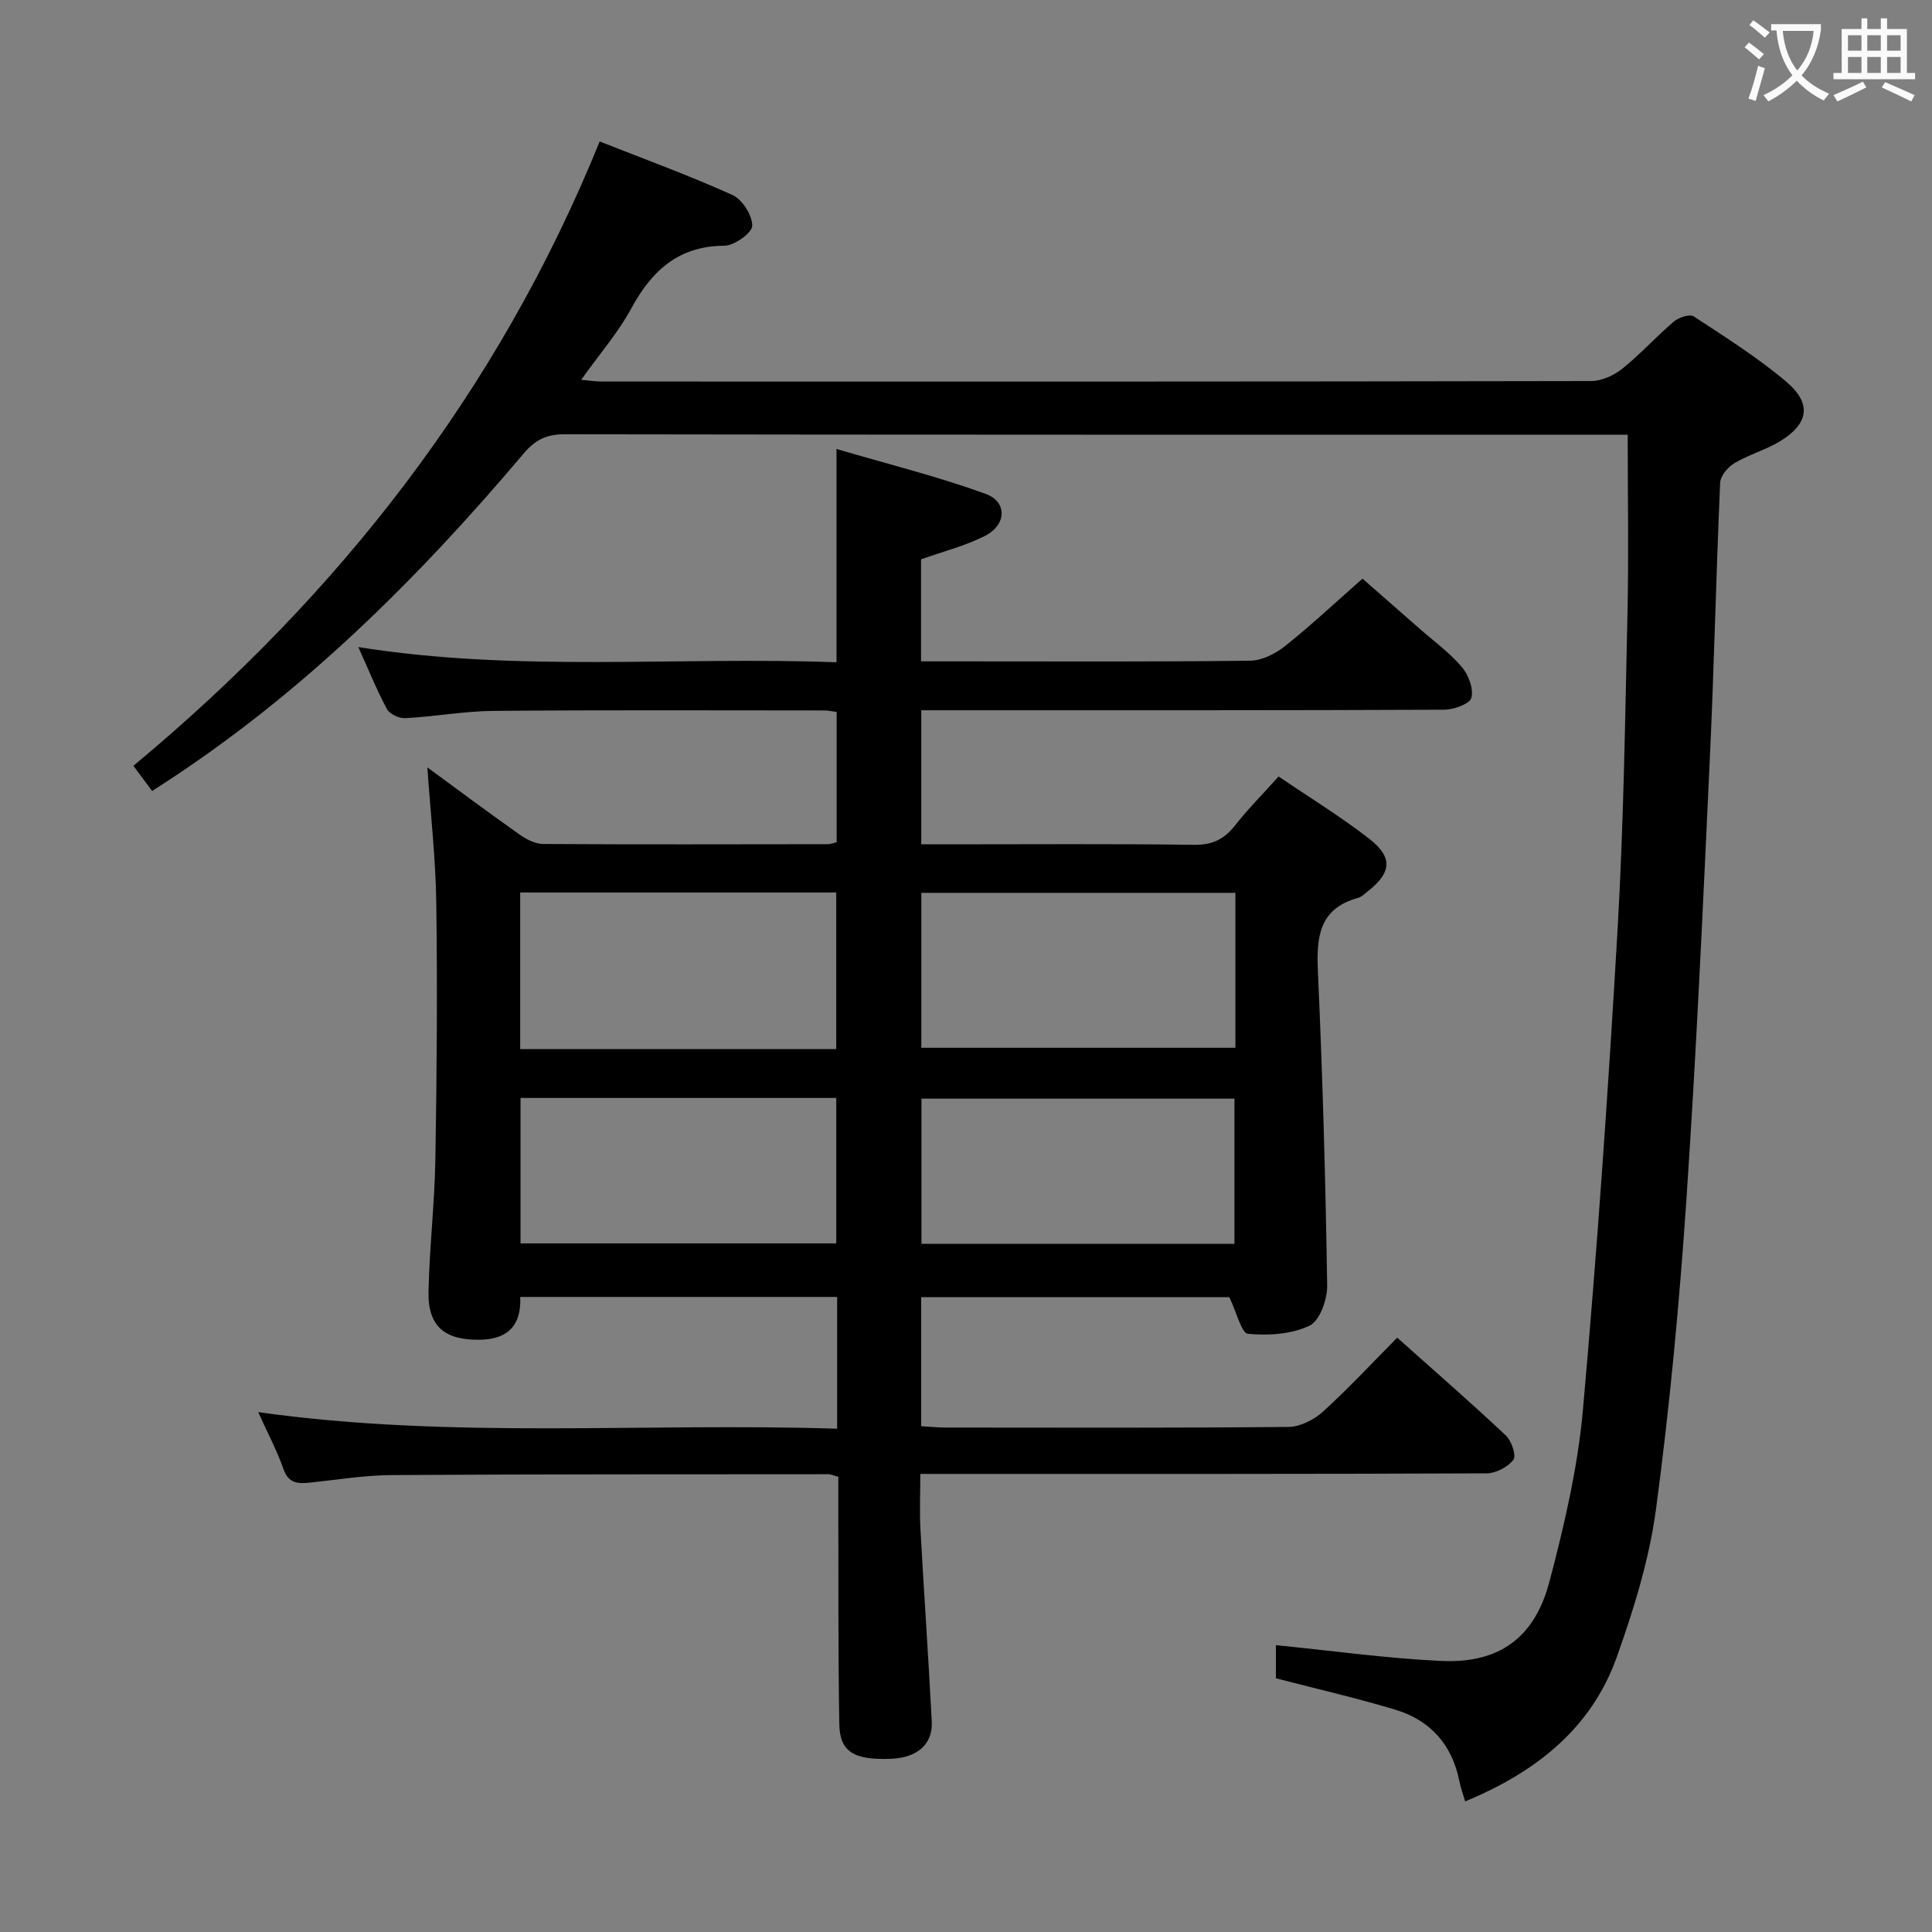 <svg enable-background="new 0 0 400 400" viewBox="0 0 400 400" xmlns="http://www.w3.org/2000/svg"><rect x="0" y="0" width="400" height="400" fill="#808080" stroke="none"/><path d="m173.32 295.8c0-9.72 0-18.33 0-27.28-21.84 0-43.42 0-65.62 0 .28 5.57-2.27 8.78-8.38 8.86-7.22.1-10.76-2.73-10.6-9.98.19-9.14 1.27-18.26 1.42-27.4.3-17.65.43-35.3.19-52.94-.12-9.25-1.18-18.48-1.85-28.18 6.49 4.75 12.73 9.41 19.1 13.91 1.41.99 3.24 1.94 4.88 1.95 19.66.12 39.33.06 58.99.04.47 0 .95-.21 1.77-.4 0-8.88 0-17.79 0-26.97-.92-.12-1.7-.32-2.48-.32-22.83-.01-45.66-.11-68.49.09-6.12.05-12.23 1.18-18.37 1.51-1.26.07-3.21-.85-3.77-1.89-2.11-3.93-3.78-8.09-5.92-12.83 33.19 5.29 65.95 1.91 99 3.15 0-14.55 0-28.61 0-44.16 10.52 3.09 20.87 5.67 30.84 9.27 4.56 1.65 4.39 6.43-.07 8.7-4.09 2.09-8.65 3.23-13.27 4.88v21.12h8.65c19.83 0 39.66.11 59.49-.14 2.44-.03 5.24-1.44 7.23-3.03 5.34-4.25 10.33-8.94 16.03-13.96 3.03 2.66 7.35 6.44 11.67 10.23 3 2.64 6.29 5.03 8.87 8.03 1.4 1.63 2.49 4.52 2.01 6.41-.32 1.26-3.66 2.46-5.65 2.47-34.16.15-68.33.11-102.49.11-1.81 0-3.61 0-5.76 0v27.76h5.52c17 0 34-.13 50.99.1 3.77.05 6.21-1.16 8.44-4 2.67-3.39 5.73-6.47 9.03-10.15 6.26 4.26 12.76 8.24 18.75 12.88 4.97 3.86 4.63 7.04-.25 10.87-.65.51-1.3 1.18-2.06 1.39-8.14 2.25-8.62 8.18-8.3 15.33.98 21.61 1.58 43.23 1.92 64.86.05 2.89-1.52 7.35-3.64 8.37-3.73 1.79-8.53 2.09-12.75 1.69-1.37-.13-2.34-4.42-3.87-7.58-20.41 0-41.94 0-63.8 0v26.71c1.81.11 3.42.28 5.04.28 23.66.02 47.33.1 70.99-.13 2.42-.02 5.3-1.48 7.15-3.16 5.28-4.79 10.14-10.04 15.38-15.32 7.7 6.87 15.21 13.41 22.47 20.23 1.19 1.11 2.23 4.19 1.58 5.05-1.14 1.51-3.61 2.8-5.54 2.81-36.83.16-73.66.12-110.49.12-1.99 0-3.98 0-6.76 0 0 3.99-.17 7.73.03 11.45.73 13.28 1.66 26.54 2.34 39.82.24 4.72-3.03 7.5-8.45 7.71-7.63.3-10.6-1.42-10.69-7.17-.26-15.16-.16-30.33-.21-45.49-.01-1.95 0-3.9 0-5.73-1.13-.3-1.6-.53-2.06-.53-30.16.02-60.32-.01-90.48.18-5.62.04-11.24.98-16.86 1.56-2.46.25-4.42.2-5.47-2.8-1.3-3.73-3.18-7.26-5.23-11.79 40.19 5.64 79.83 2.14 119.86 3.43zm-65.62-78.59h65.43c0-11.08 0-21.78 0-32.43-22.05 0-43.63 0-65.43 0zm148.08-32.36c-21.92 0-43.45 0-65.03 0v32.08h65.03c0-10.96 0-21.26 0-32.08zm-148.01 42.47v30.11h65.37c0-10.26 0-20.12 0-30.11-21.89 0-43.32 0-65.37 0zm83.01 30.21h64.8c0-10.17 0-20.04 0-30.07-21.75 0-43.15 0-64.8 0z" fill="#010000"/><path d="m31.5 163.77c-1.38-1.85-2.55-3.43-3.88-5.22 42.5-35.33 75.52-77.48 96.54-129.26 9.46 3.74 18.62 7.07 27.48 11.08 2.04.93 4.14 4.21 4.1 6.37-.03 1.48-3.7 4.12-5.76 4.13-9.52.07-15.01 5.13-19.28 12.99-2.75 5.06-6.62 9.5-10.37 14.77 1.74.15 2.95.36 4.17.36 68.31.02 136.63.04 204.94-.1 2.18 0 4.71-1.17 6.46-2.57 3.75-3.01 7-6.64 10.67-9.76 1-.85 3.28-1.59 4.1-1.05 6.53 4.28 13.19 8.48 19.14 13.5 5.37 4.53 4.68 8.74-1.31 12.37-2.96 1.79-6.42 2.74-9.4 4.51-1.35.8-2.9 2.63-2.96 4.05-.85 19.27-1.26 38.56-2.17 57.83-1.41 30.22-2.77 60.44-4.82 90.62-1.45 21.37-3.44 42.74-6.28 63.97-1.39 10.42-4.58 20.74-8.13 30.7-5.3 14.89-16.88 23.89-31.39 29.9-.43-1.46-.94-2.81-1.21-4.21-1.51-7.58-6.04-12.61-13.29-14.79-8.07-2.42-16.29-4.31-24.69-6.49 0-2.23 0-4.67 0-6.86 11.54 1.15 22.87 2.74 34.24 3.27 11.91.55 19.31-4.71 22.4-16.43 3.07-11.67 5.86-23.6 6.93-35.58 2.95-33.09 5.25-66.26 7.17-99.43 1.26-21.75 1.56-43.56 2.05-65.35.27-12.11.05-24.24.05-37.09-1.18 0-2.93 0-4.68 0-71.81 0-143.63.03-215.44-.09-3.74-.01-6.08 1.17-8.44 3.96-21.9 25.92-45.81 49.67-74.43 68.27-.7.45-1.39.9-2.51 1.63z" fill="#010000"/><g fill="#fbfafa"><path d="m362.1 8.8c1.1.8 2.1 1.6 3.1 2.4l-1 1.1c-1.3-1.1-2.3-2-3-2.5zm1.9 4.8c.5.2.9.4 1.4.5-.6 2.3-1.3 4.5-1.9 6.8l-1.5-.5c.8-2.1 1.4-4.3 2-6.8zm-1-9.4c1.3.9 2.4 1.8 3.4 2.5l-1 1.1c-1.4-1.2-2.4-2.1-3.2-2.6zm3.7 2.2v-1.4h10.3v1.2c-.5 3.6-1.8 6.8-4 9.4 1.5 1.6 3.4 2.8 5.7 3.8-.3.4-.7.8-1.1 1.4-2.3-1.1-4.1-2.5-5.6-4.1-1.6 1.6-3.6 3.1-5.9 4.3-.3-.5-.7-.9-1-1.3 2.4-1.1 4.4-2.5 6-4.1-1.9-2.5-3-5.6-3.3-9.3h-1.1zm8.8 0h-6.4c.3 3.3 1.3 6 3 8.2 2-2.3 3.1-5.1 3.4-8.2z"/><path d="m385.3 3.8h1.3v2.2h2.8v-2.2h1.3v2.2h4.1v9.1h1.7v1.3h-16.9v-1.3h1.7v-9.1h4.1v-2.2zm.4 13.1.7 1.2c-1.8.9-3.8 1.9-6 2.9-.2-.4-.5-.8-.8-1.3 2.3-1 4.3-1.9 6.1-2.8zm-3.1-6.4h2.8v-3.2h-2.8zm0 4.6h2.8v-3.3h-2.8zm4-4.6h2.8v-3.2h-2.8zm0 4.6h2.8v-3.3h-2.8zm3.7 1.9c2.1.9 4.1 1.8 6.1 2.7l-.7 1.3c-2.2-1.1-4.2-2-6.1-2.9zm3.2-9.7h-2.8v3.2h2.8zm-2.8 7.8h2.8v-3.3h-2.8z"/></g></svg>